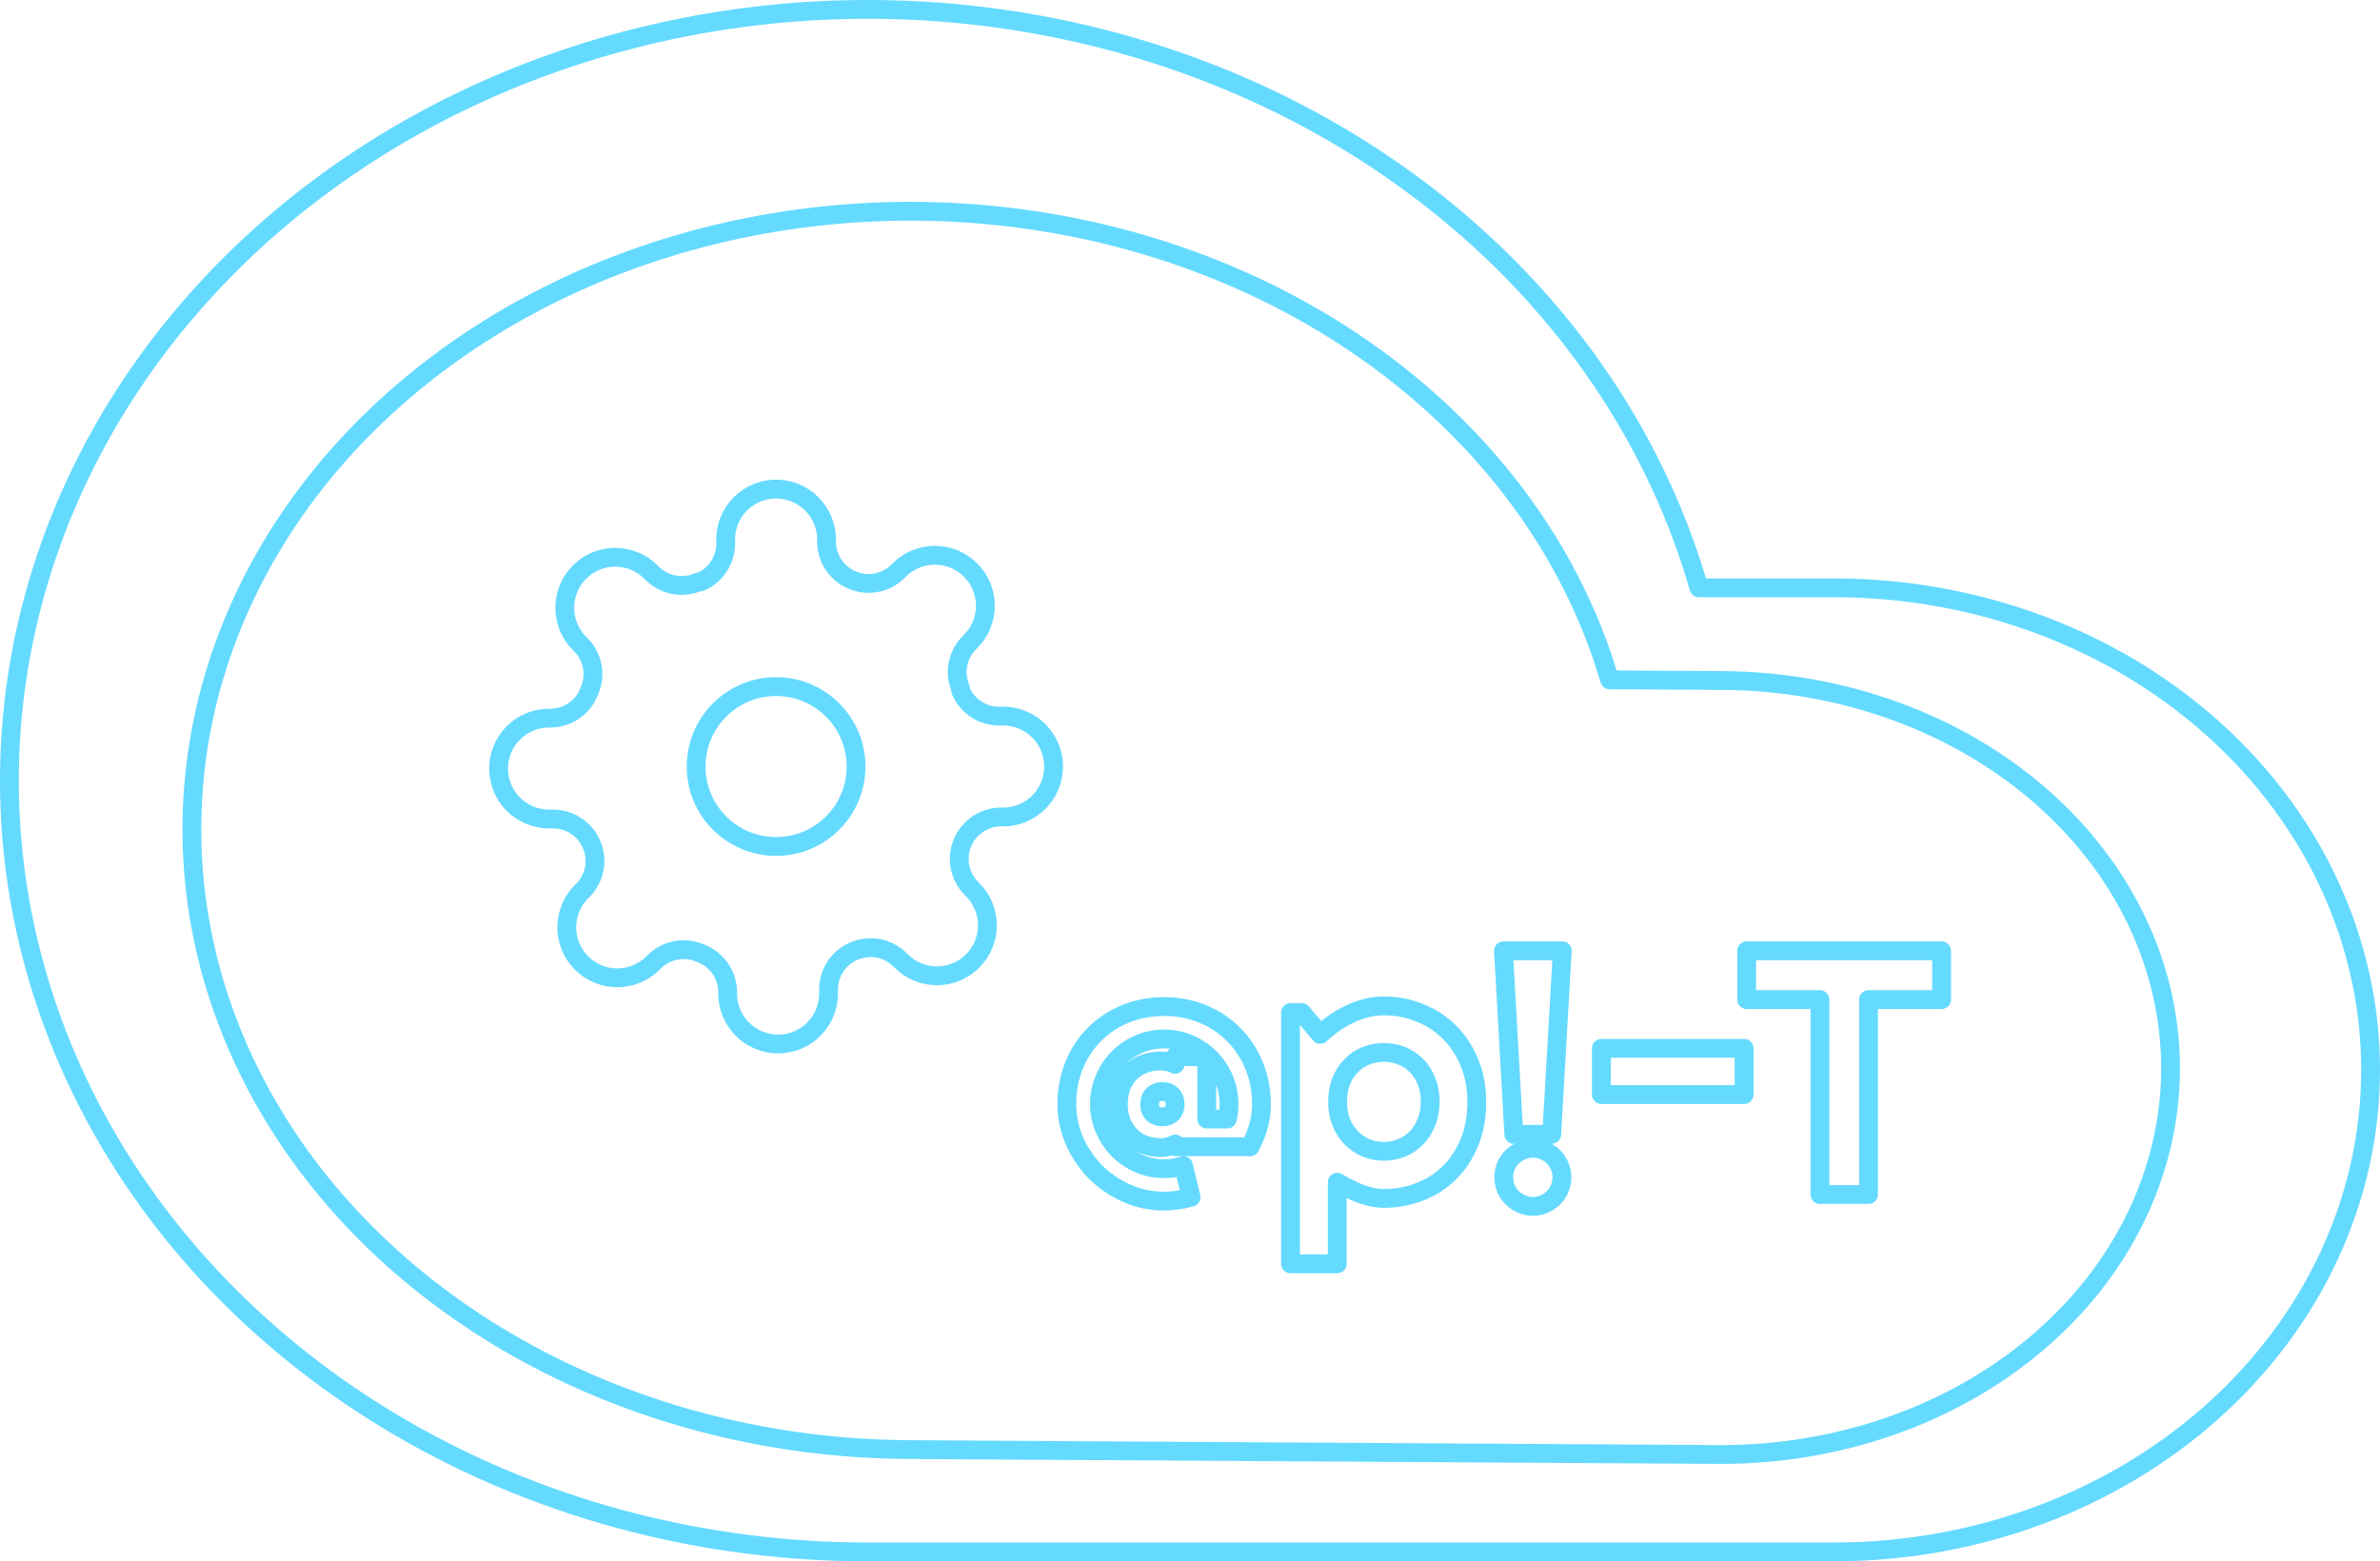 <svg width="253" height="166" viewBox="0 0 253 166" fill="none" xmlns="http://www.w3.org/2000/svg">
<path d="M194.97 62.5H180.598C176.331 47.648 167.514 34.169 155.148 23.595C142.782 13.021 127.363 5.776 110.645 2.684C93.926 -0.409 76.577 0.775 60.569 6.1C44.562 11.426 30.537 20.679 20.089 32.81C9.642 44.94 3.189 59.461 1.466 74.722C-0.257 89.983 2.818 105.372 10.341 119.141C17.864 132.91 29.534 144.507 44.025 152.613C58.516 160.72 75.247 165.011 92.316 165H194.97C210.095 165 224.601 159.6 235.296 149.989C245.991 140.378 252 127.342 252 113.75C252 100.158 245.991 87.122 235.296 77.511C224.601 67.9 210.095 62.5 194.97 62.5Z" stroke="#65DAFF" stroke-width="2" stroke-linecap="round" stroke-linejoin="round"/>
<path d="M183.159 72.355L171.107 72.282C167.6 60.337 160.271 49.471 149.953 40.92C139.634 32.369 126.74 26.475 112.734 23.907C98.729 21.34 84.175 22.202 70.725 26.396C57.275 30.59 45.469 37.948 36.649 47.633C27.829 57.319 22.348 68.943 20.829 81.186C19.31 93.429 21.813 105.799 28.056 116.891C34.298 127.983 44.028 137.352 56.141 143.933C68.253 150.514 82.263 154.044 96.577 154.122L182.662 154.641C195.346 154.718 207.536 150.457 216.552 142.795C225.568 135.133 230.669 124.699 230.735 113.787C230.801 102.875 225.826 92.38 216.903 84.609C207.981 76.84 195.843 72.431 183.159 72.355Z" stroke="#65DAFF" stroke-width="2" stroke-linecap="round" stroke-linejoin="round"/>
<path d="M130.645 117.389C130.645 116.437 130.464 115.54 130.103 114.697C129.741 113.854 129.247 113.119 128.621 112.493C127.995 111.866 127.26 111.373 126.417 111.011C125.586 110.65 124.701 110.469 123.761 110.469C122.81 110.469 121.912 110.65 121.069 111.011C120.238 111.373 119.51 111.866 118.883 112.493C118.269 113.119 117.781 113.854 117.42 114.697C117.059 115.54 116.878 116.437 116.878 117.389C116.878 118.328 117.059 119.213 117.42 120.044C117.781 120.875 118.269 121.604 118.883 122.23C119.51 122.857 120.238 123.351 121.069 123.712C121.912 124.073 122.81 124.254 123.761 124.254C124.038 124.254 124.333 124.236 124.646 124.2C124.972 124.152 125.357 124.061 125.803 123.929L126.616 127.289C126.038 127.446 125.52 127.554 125.062 127.614C124.616 127.674 124.183 127.705 123.761 127.705C122.364 127.705 121.039 127.428 119.787 126.874C118.534 126.319 117.432 125.573 116.48 124.633C115.541 123.682 114.794 122.586 114.24 121.345C113.686 120.093 113.409 118.774 113.409 117.389C113.409 115.895 113.668 114.516 114.186 113.251C114.716 111.975 115.439 110.879 116.354 109.963C117.281 109.036 118.377 108.313 119.642 107.795C120.907 107.278 122.28 107.019 123.761 107.019C125.231 107.019 126.598 107.284 127.862 107.813C129.127 108.331 130.217 109.054 131.132 109.981C132.06 110.909 132.782 112.005 133.3 113.27C133.83 114.534 134.095 115.907 134.095 117.389C134.095 118.184 133.999 118.93 133.806 119.629C133.625 120.327 133.324 121.092 132.903 121.923H124.917V121.634C124.64 121.779 124.369 121.881 124.104 121.941C123.84 121.99 123.617 122.014 123.436 122.014C122.75 122.014 122.123 121.905 121.557 121.688C121.003 121.46 120.527 121.14 120.13 120.731C119.732 120.321 119.425 119.84 119.208 119.286C118.992 118.72 118.883 118.099 118.883 117.425C118.883 116.738 118.986 116.112 119.19 115.546C119.407 114.98 119.714 114.492 120.112 114.083C120.509 113.673 120.985 113.36 121.539 113.143C122.105 112.914 122.737 112.8 123.436 112.8C123.617 112.8 123.84 112.83 124.104 112.89C124.369 112.938 124.64 113.029 124.917 113.161V112.348H128.278V118.979H130.464C130.536 118.701 130.584 118.437 130.608 118.184C130.632 117.931 130.645 117.666 130.645 117.389ZM122.208 117.425C122.208 117.834 122.328 118.16 122.569 118.4C122.822 118.629 123.159 118.744 123.581 118.744C123.99 118.744 124.315 118.629 124.556 118.4C124.797 118.16 124.917 117.834 124.917 117.425C124.917 116.991 124.797 116.654 124.556 116.413C124.315 116.172 123.99 116.052 123.581 116.052C123.159 116.052 122.822 116.172 122.569 116.413C122.328 116.654 122.208 116.991 122.208 117.425Z" stroke="#65DAFF" stroke-width="2" stroke-linecap="round" stroke-linejoin="round"/>
<path d="M142.153 134.371H137.185V107.651H138.377L140.346 109.981C140.792 109.56 141.28 109.162 141.81 108.789C142.34 108.416 142.888 108.097 143.454 107.832C144.032 107.555 144.628 107.338 145.242 107.181C145.856 107.025 146.477 106.946 147.103 106.946C148.464 106.946 149.741 107.193 150.933 107.687C152.138 108.169 153.185 108.855 154.077 109.747C154.98 110.638 155.691 111.716 156.208 112.98C156.726 114.233 156.985 115.624 156.985 117.154C156.985 118.744 156.726 120.177 156.208 121.454C155.691 122.718 154.98 123.796 154.077 124.688C153.185 125.567 152.138 126.241 150.933 126.711C149.741 127.181 148.464 127.416 147.103 127.416C146.669 127.416 146.236 127.367 145.802 127.271C145.381 127.175 144.959 127.048 144.538 126.892C144.128 126.723 143.719 126.536 143.309 126.332C142.912 126.127 142.526 125.916 142.153 125.699V134.371ZM152.035 117.154C152.035 116.335 151.903 115.6 151.638 114.95C151.385 114.299 151.035 113.751 150.59 113.306C150.144 112.848 149.62 112.499 149.018 112.258C148.416 112.017 147.778 111.896 147.103 111.896C146.429 111.896 145.79 112.017 145.188 112.258C144.598 112.499 144.08 112.848 143.634 113.306C143.189 113.751 142.833 114.299 142.568 114.95C142.315 115.6 142.189 116.335 142.189 117.154C142.189 117.937 142.315 118.653 142.568 119.304C142.833 119.954 143.189 120.508 143.634 120.966C144.08 121.424 144.598 121.779 145.188 122.032C145.79 122.285 146.429 122.411 147.103 122.411C147.778 122.411 148.416 122.285 149.018 122.032C149.62 121.779 150.144 121.424 150.59 120.966C151.035 120.508 151.385 119.954 151.638 119.304C151.903 118.653 152.035 117.937 152.035 117.154Z" stroke="#65DAFF" stroke-width="2" stroke-linecap="round" stroke-linejoin="round"/>
<path d="M164.953 120.604H160.924L159.822 101.093H166.073L164.953 120.604ZM166.037 125.157C166.037 125.591 165.952 126 165.784 126.386C165.627 126.759 165.41 127.084 165.133 127.361C164.856 127.638 164.531 127.855 164.158 128.012C163.784 128.18 163.387 128.265 162.965 128.265C162.532 128.265 162.128 128.18 161.755 128.012C161.382 127.855 161.05 127.638 160.761 127.361C160.484 127.084 160.261 126.759 160.093 126.386C159.936 126 159.858 125.591 159.858 125.157C159.858 124.736 159.936 124.338 160.093 123.965C160.261 123.591 160.484 123.266 160.761 122.989C161.05 122.712 161.382 122.495 161.755 122.339C162.128 122.17 162.532 122.086 162.965 122.086C163.387 122.086 163.784 122.17 164.158 122.339C164.531 122.495 164.856 122.712 165.133 122.989C165.41 123.266 165.627 123.591 165.784 123.965C165.952 124.338 166.037 124.736 166.037 125.157Z" stroke="#65DAFF" stroke-width="2" stroke-linecap="round" stroke-linejoin="round"/>
<path d="M185.404 111.463V116.377H170.228V111.463H185.404Z" stroke="#65DAFF" stroke-width="2" stroke-linecap="round" stroke-linejoin="round"/>
<path d="M198.628 127H193.461V106.278H185.675V101.093H206.397V106.278H198.628V127Z" stroke="#65DAFF" stroke-width="2" stroke-linecap="round" stroke-linejoin="round"/>
<path d="M82.5 90C87.194 90 91 86.194 91 81.5C91 76.806 87.194 73 82.5 73C77.806 73 74 76.806 74 81.5C74 86.194 77.806 90 82.5 90Z" stroke="#65DAFF" stroke-width="2" stroke-linecap="round" stroke-linejoin="round"/>
<path d="M102.345 89.546C101.988 90.354 101.882 91.252 102.04 92.122C102.197 92.992 102.612 93.794 103.23 94.426L103.391 94.587C103.89 95.085 104.286 95.677 104.556 96.328C104.826 96.979 104.964 97.677 104.964 98.382C104.964 99.087 104.826 99.785 104.556 100.436C104.286 101.087 103.89 101.679 103.391 102.177C102.893 102.676 102.302 103.071 101.651 103.341C100.999 103.611 100.301 103.75 99.597 103.75C98.892 103.75 98.194 103.611 97.543 103.341C96.891 103.071 96.3 102.676 95.802 102.177L95.641 102.016C95.009 101.398 94.206 100.983 93.336 100.825C92.466 100.667 91.569 100.774 90.76 101.131C89.967 101.471 89.29 102.035 88.814 102.755C88.337 103.474 88.082 104.317 88.078 105.18V105.636C88.078 107.059 87.513 108.423 86.507 109.429C85.501 110.435 84.137 111 82.715 111C81.292 111 79.928 110.435 78.922 109.429C77.916 108.423 77.351 107.059 77.351 105.636V105.395C77.33 104.507 77.043 103.646 76.526 102.924C76.01 102.202 75.288 101.652 74.454 101.345C73.646 100.988 72.748 100.882 71.878 101.04C71.008 101.197 70.206 101.612 69.574 102.23L69.413 102.391C68.915 102.89 68.323 103.286 67.672 103.556C67.021 103.826 66.323 103.964 65.618 103.964C64.913 103.964 64.215 103.826 63.564 103.556C62.913 103.286 62.321 102.89 61.823 102.391C61.325 101.893 60.929 101.302 60.659 100.651C60.389 99.999 60.25 99.302 60.25 98.597C60.25 97.892 60.389 97.194 60.659 96.543C60.929 95.891 61.325 95.3 61.823 94.802L61.984 94.641C62.602 94.009 63.017 93.206 63.175 92.336C63.333 91.466 63.226 90.569 62.869 89.76C62.529 88.967 61.965 88.29 61.245 87.814C60.526 87.337 59.682 87.082 58.819 87.078H58.364C56.941 87.078 55.577 86.513 54.571 85.507C53.565 84.501 53 83.137 53 81.715C53 80.292 53.565 78.928 54.571 77.922C55.577 76.916 56.941 76.351 58.364 76.351H58.605C59.493 76.33 60.354 76.043 61.076 75.526C61.798 75.01 62.348 74.288 62.654 73.454C63.011 72.646 63.118 71.748 62.96 70.878C62.803 70.008 62.388 69.206 61.77 68.574L61.609 68.413C61.11 67.915 60.714 67.323 60.444 66.672C60.175 66.021 60.036 65.323 60.036 64.618C60.036 63.913 60.175 63.215 60.444 62.564C60.714 61.913 61.11 61.321 61.609 60.823C62.107 60.325 62.698 59.929 63.349 59.659C64.001 59.389 64.698 59.25 65.403 59.25C66.108 59.25 66.806 59.389 67.457 59.659C68.109 59.929 68.7 60.325 69.198 60.823L69.359 60.984C69.991 61.602 70.794 62.017 71.664 62.175C72.534 62.333 73.431 62.226 74.24 61.869H74.454C75.248 61.529 75.924 60.965 76.401 60.245C76.877 59.526 77.133 58.682 77.136 57.819V57.364C77.136 55.941 77.701 54.577 78.707 53.571C79.713 52.565 81.078 52 82.5 52C83.922 52 85.287 52.565 86.293 53.571C87.299 54.577 87.864 55.941 87.864 57.364V57.605C87.867 58.468 88.123 59.311 88.599 60.031C89.076 60.75 89.752 61.315 90.546 61.654C91.354 62.011 92.252 62.118 93.122 61.96C93.992 61.803 94.794 61.388 95.426 60.77L95.587 60.609C96.085 60.11 96.677 59.714 97.328 59.444C97.979 59.175 98.677 59.036 99.382 59.036C100.087 59.036 100.785 59.175 101.436 59.444C102.087 59.714 102.679 60.11 103.177 60.609C103.676 61.107 104.071 61.698 104.341 62.349C104.611 63.001 104.75 63.699 104.75 64.403C104.75 65.108 104.611 65.806 104.341 66.457C104.071 67.109 103.676 67.7 103.177 68.198L103.016 68.359C102.398 68.991 101.983 69.794 101.825 70.664C101.667 71.534 101.774 72.431 102.131 73.24V73.454C102.471 74.248 103.035 74.924 103.755 75.401C104.474 75.877 105.317 76.133 106.18 76.136H106.636C108.059 76.136 109.423 76.701 110.429 77.707C111.435 78.713 112 80.078 112 81.5C112 82.922 111.435 84.287 110.429 85.293C109.423 86.299 108.059 86.864 106.636 86.864H106.395C105.532 86.867 104.689 87.123 103.969 87.599C103.25 88.076 102.685 88.752 102.345 89.546Z" stroke="#65DAFF" stroke-width="2" stroke-linecap="round" stroke-linejoin="round"/>
</svg>
